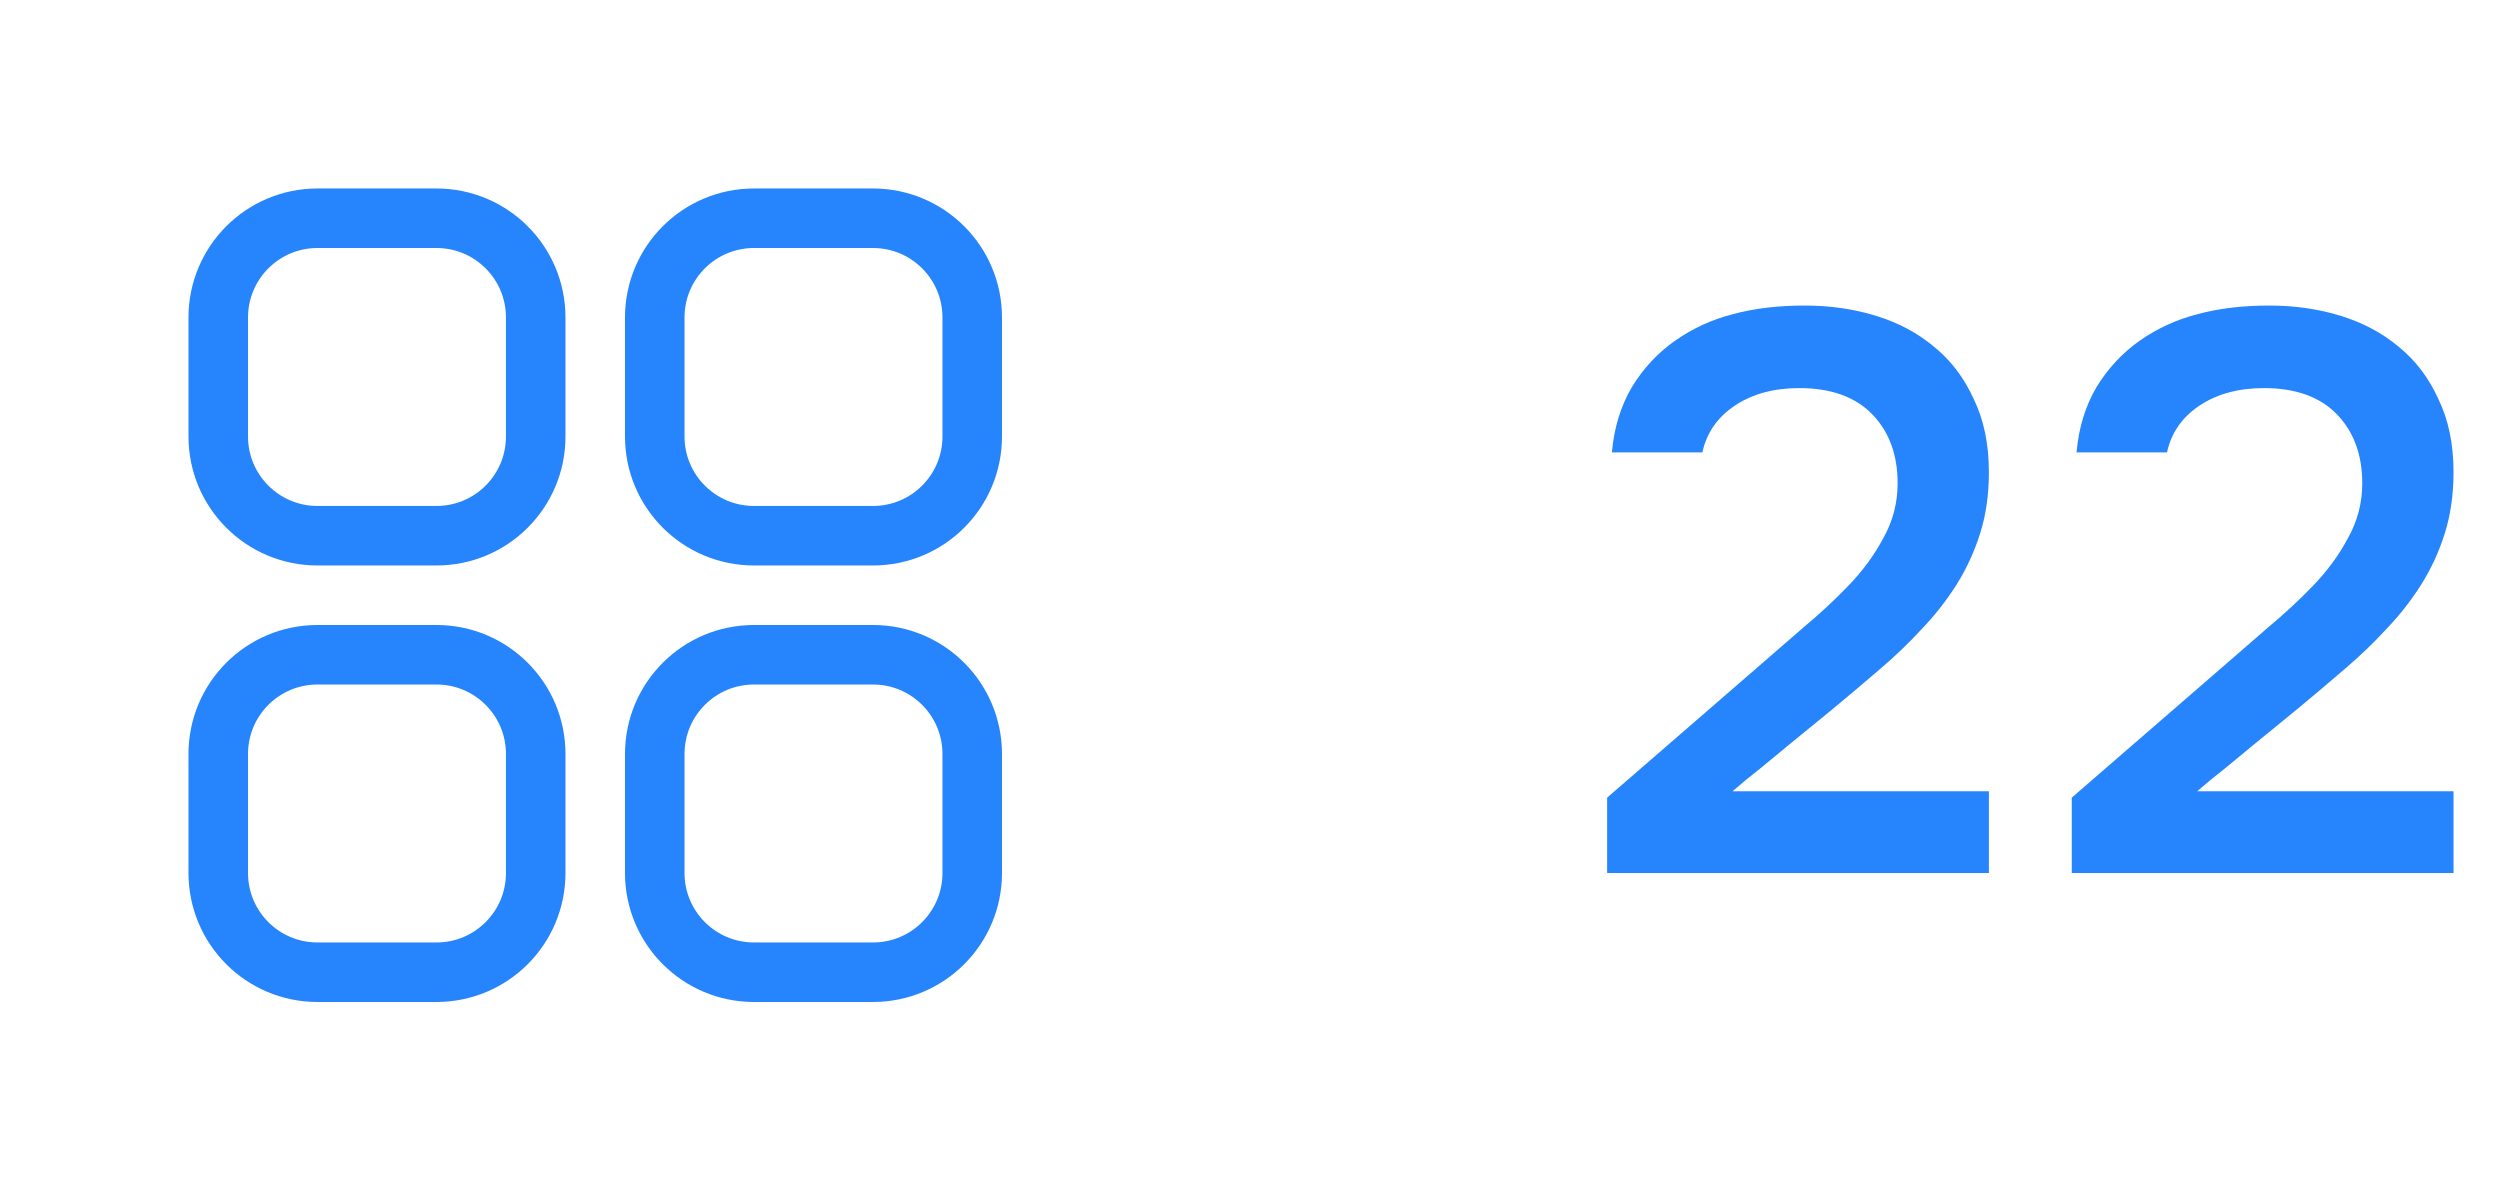 <svg width="63" height="30" viewBox="0 0 63 30" fill="none" xmlns="http://www.w3.org/2000/svg">
<path d="M5.5 8C5.5 6.619 6.619 5.5 8 5.5H11C12.381 5.5 13.5 6.619 13.5 8V11C13.5 12.381 12.381 13.5 11 13.5H8C6.619 13.5 5.5 12.381 5.5 11V8Z" stroke="#2684FC" stroke-width="1.5"/>
<path d="M5.5 19C5.5 17.619 6.619 16.5 8 16.5H11C12.381 16.5 13.5 17.619 13.5 19V22C13.5 23.381 12.381 24.5 11 24.5H8C6.619 24.5 5.5 23.381 5.5 22V19Z" stroke="#2684FC" stroke-width="1.5"/>
<path d="M16.5 8C16.5 6.619 17.619 5.5 19 5.5H22C23.381 5.5 24.5 6.619 24.5 8V11C24.5 12.381 23.381 13.5 22 13.5H19C17.619 13.5 16.5 12.381 16.5 11V8Z" stroke="#2684FC" stroke-width="1.5"/>
<path d="M16.5 19C16.5 17.619 17.619 16.5 19 16.5H22C23.381 16.5 24.5 17.619 24.5 19V22C24.5 23.381 23.381 24.5 22 24.5H19C17.619 24.5 16.5 23.381 16.5 22V19Z" stroke="#2684FC" stroke-width="1.5"/>
<path d="M44.4 16.72C44.72 16.44 45.073 16.133 45.46 15.8C45.86 15.467 46.233 15.12 46.58 14.76C46.94 14.387 47.233 13.987 47.46 13.56C47.7 13.133 47.82 12.673 47.82 12.18C47.82 11.46 47.607 10.88 47.18 10.44C46.753 10 46.14 9.78 45.34 9.78C44.7 9.78 44.16 9.927 43.72 10.22C43.28 10.513 43.007 10.907 42.9 11.4H40.62C40.673 10.787 40.84 10.24 41.12 9.76C41.413 9.28 41.78 8.887 42.22 8.58C42.66 8.273 43.14 8.053 43.66 7.92C44.193 7.773 44.8 7.7 45.48 7.7C46.12 7.7 46.72 7.787 47.28 7.96C47.84 8.133 48.327 8.393 48.74 8.74C49.167 9.087 49.5 9.527 49.74 10.06C49.993 10.58 50.12 11.193 50.12 11.9C50.12 12.46 50.047 12.973 49.9 13.44C49.753 13.907 49.553 14.34 49.3 14.74C49.047 15.14 48.753 15.513 48.42 15.86C48.1 16.207 47.76 16.533 47.4 16.84C46.92 17.253 46.493 17.613 46.12 17.92C45.76 18.213 45.433 18.48 45.14 18.72C44.847 18.96 44.58 19.18 44.34 19.38C44.1 19.567 43.873 19.753 43.66 19.94H50.12V22H40.5V20.1L44.4 16.72ZM56.109 16.72C56.429 16.44 56.782 16.133 57.169 15.8C57.569 15.467 57.942 15.12 58.289 14.76C58.649 14.387 58.942 13.987 59.169 13.56C59.409 13.133 59.529 12.673 59.529 12.18C59.529 11.46 59.315 10.88 58.889 10.44C58.462 10 57.849 9.78 57.049 9.78C56.409 9.78 55.869 9.927 55.429 10.22C54.989 10.513 54.715 10.907 54.609 11.4H52.329C52.382 10.787 52.549 10.24 52.829 9.76C53.122 9.28 53.489 8.887 53.929 8.58C54.369 8.273 54.849 8.053 55.369 7.92C55.902 7.773 56.509 7.7 57.189 7.7C57.829 7.7 58.429 7.787 58.989 7.96C59.549 8.133 60.035 8.393 60.449 8.74C60.875 9.087 61.209 9.527 61.449 10.06C61.702 10.58 61.829 11.193 61.829 11.9C61.829 12.46 61.755 12.973 61.609 13.44C61.462 13.907 61.262 14.34 61.009 14.74C60.755 15.14 60.462 15.513 60.129 15.86C59.809 16.207 59.469 16.533 59.109 16.84C58.629 17.253 58.202 17.613 57.829 17.92C57.469 18.213 57.142 18.48 56.849 18.72C56.555 18.96 56.289 19.18 56.049 19.38C55.809 19.567 55.582 19.753 55.369 19.94H61.829V22H52.209V20.1L56.109 16.72Z" fill="#2684FC"/>
</svg>

